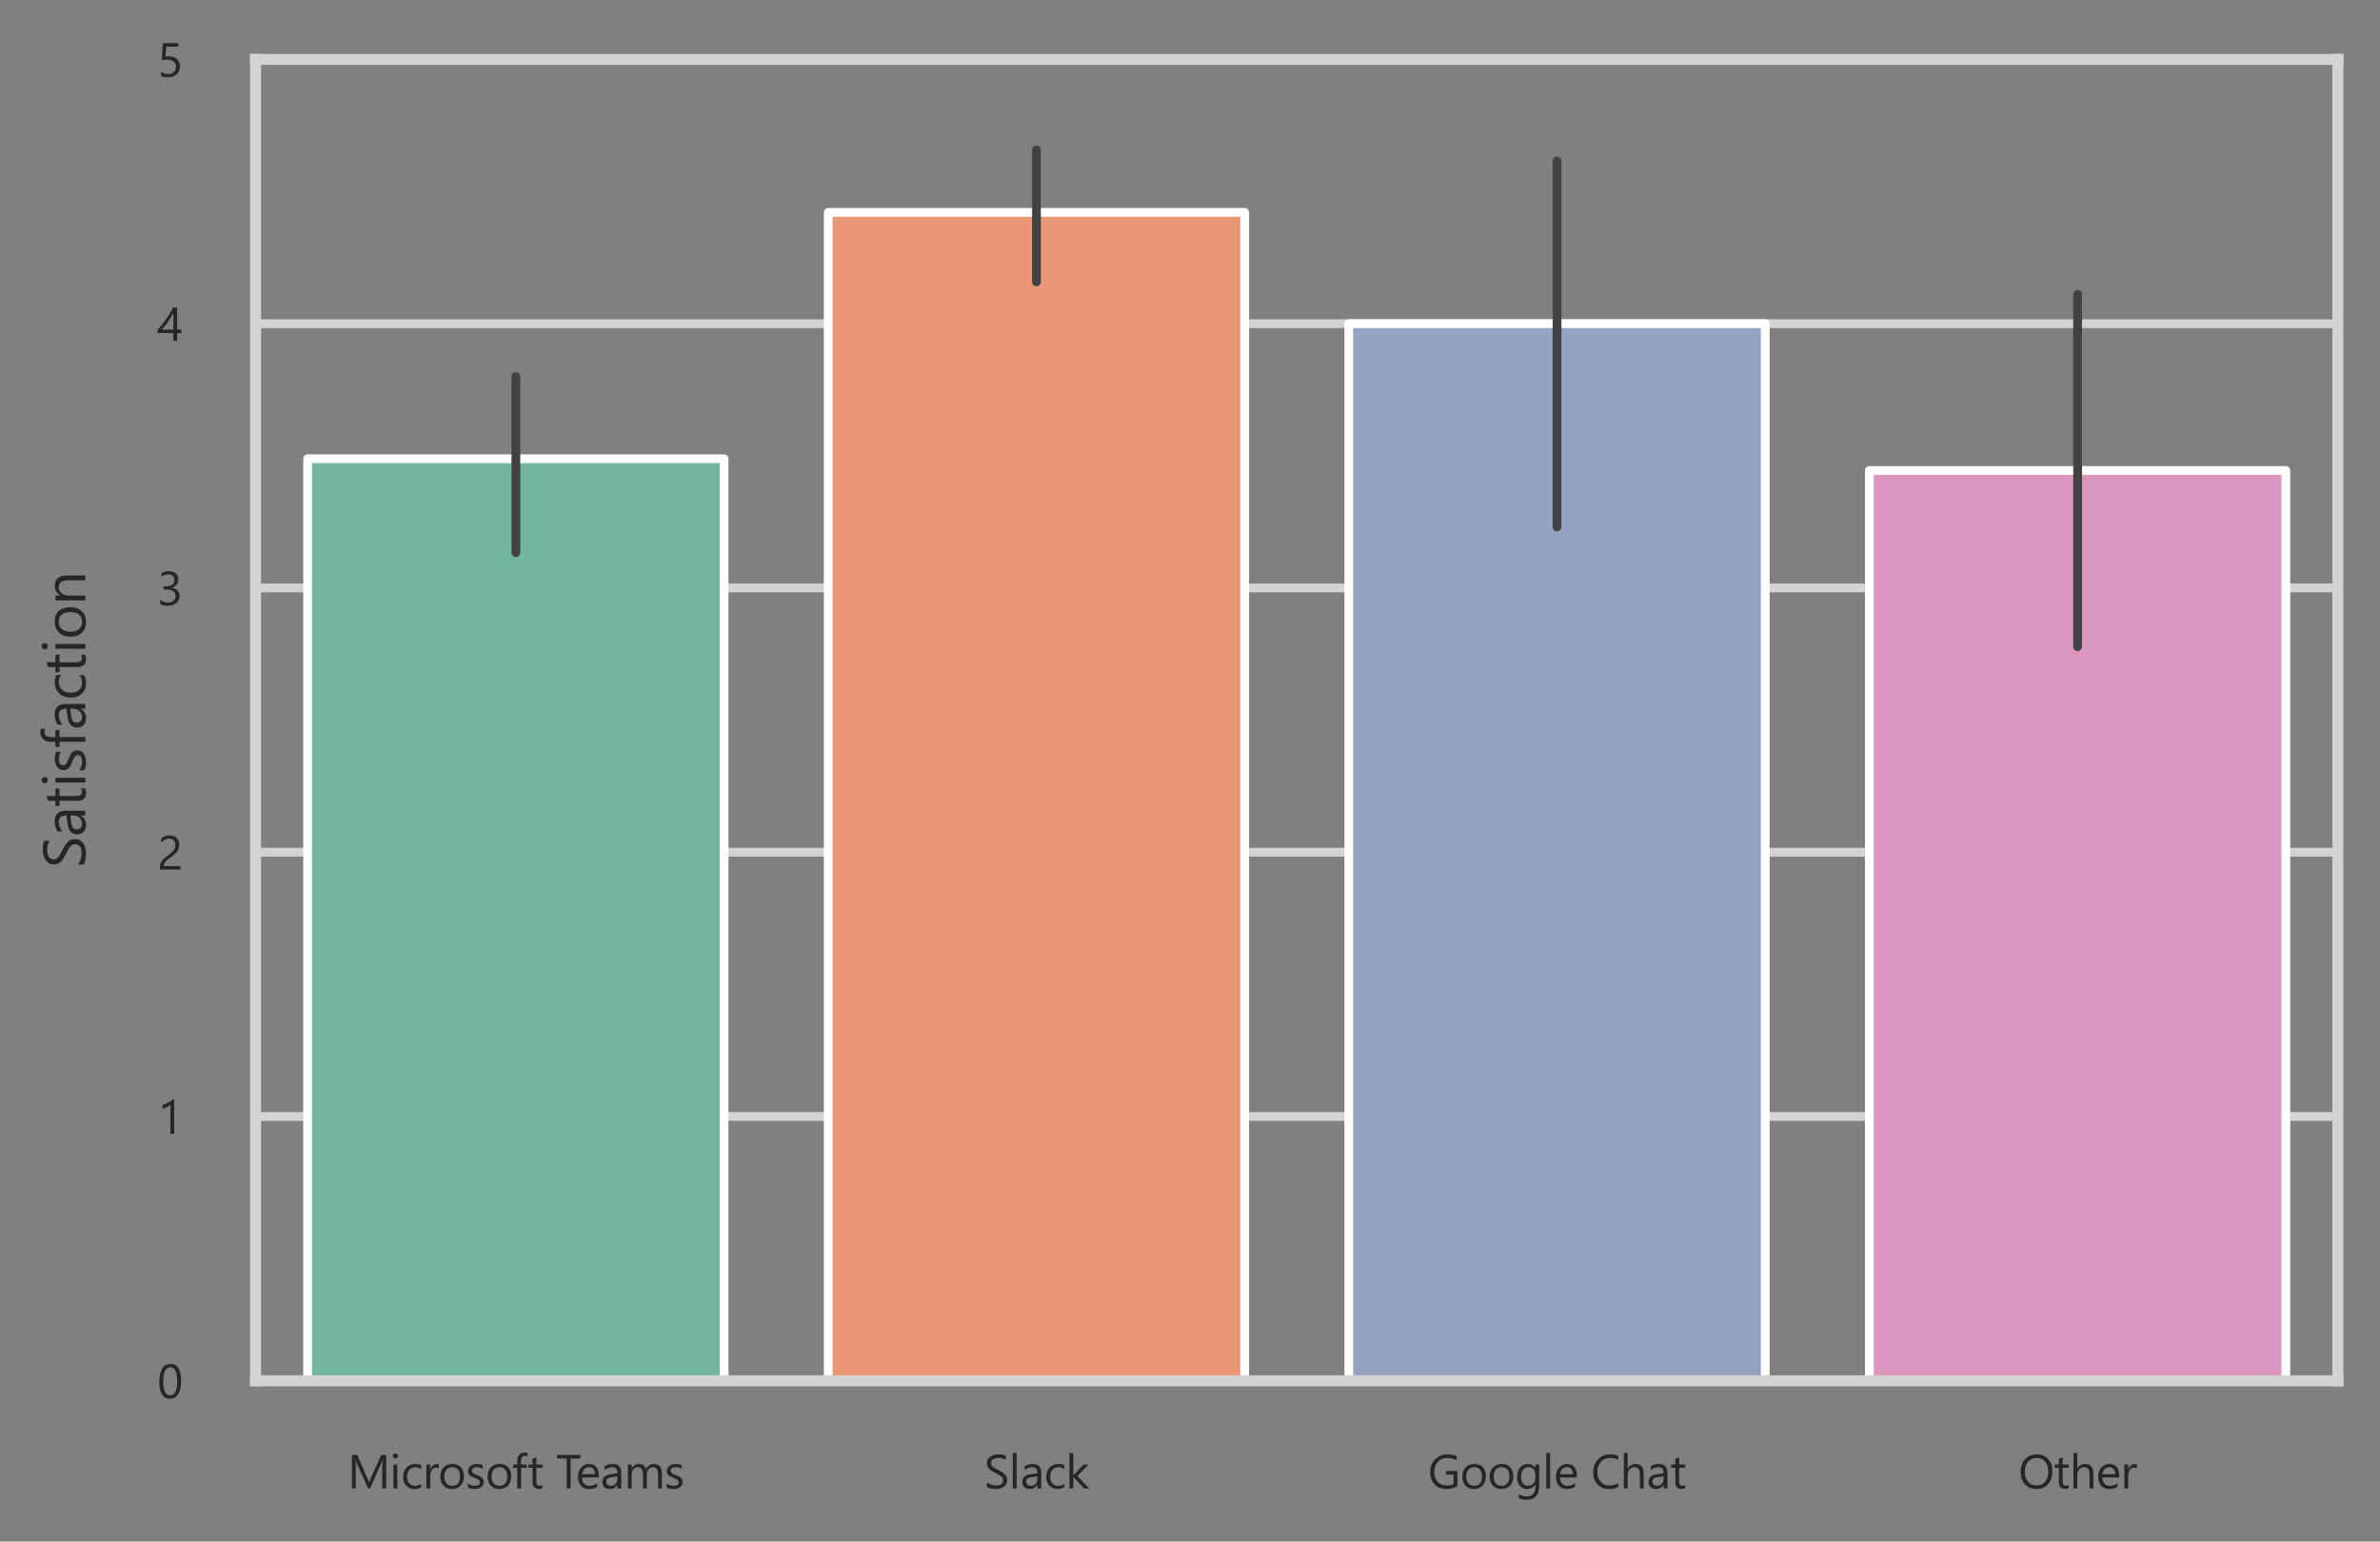 <?xml version="1.0" encoding="utf-8" standalone="no"?>
<!DOCTYPE svg PUBLIC "-//W3C//DTD SVG 1.1//EN"
  "http://www.w3.org/Graphics/SVG/1.1/DTD/svg11.dtd">
<svg xmlns:xlink="http://www.w3.org/1999/xlink" width="407.106pt" height="263.726pt" viewBox="0 0 407.106 263.726" xmlns="http://www.w3.org/2000/svg" version="1.1">
 <rect x="0" y="0" width="407.106" height="263.726" fill="#808080" stroke="none"/>
 <defs>
  <style type="text/css">*{stroke-linejoin: round; stroke-linecap: butt}</style>
 </defs>
 <g id="figure_1">
  <g id="patch_1">
   <path d="M 0 263.726 
L 407.106 263.726 
L 407.106 0 
L 0 0 
L 0 263.726 
z
" style="fill: none"/>
  </g>
  <g id="axes_1">
   <g id="patch_2">
    <path d="M 43.716 236.221 
L 399.906 236.221 
L 399.906 10.161 
L 43.716 10.161 
L 43.716 236.221 
z
" style="fill: none"/>
   </g>
   <g id="matplotlib.axis_1">
    <g id="xtick_1">
     <g id="text_1">
      <!-- Microsoft Teams -->
      <g style="fill: #262626" transform="translate(59.452 254.644) scale(0.08 -0.08)">
       <defs>
        <path id="SegoeUI-4d" d="M 5156 0 
L 4634 0 
L 4634 3006 
Q 4634 3363 4678 3878 
L 4666 3878 
Q 4591 3575 4531 3444 
L 3000 0 
L 2744 0 
L 1216 3419 
Q 1150 3569 1081 3878 
L 1069 3878 
Q 1094 3609 1094 3000 
L 1094 0 
L 588 0 
L 588 4481 
L 1281 4481 
L 2656 1356 
Q 2816 997 2863 819 
L 2881 819 
Q 3016 1188 3097 1369 
L 4500 4481 
L 5156 4481 
L 5156 0 
z
" transform="scale(0.016)"/>
        <path id="SegoeUI-69" d="M 781 4013 
Q 644 4013 547 4106 
Q 450 4200 450 4344 
Q 450 4488 547 4583 
Q 644 4678 781 4678 
Q 922 4678 1020 4583 
Q 1119 4488 1119 4344 
Q 1119 4206 1020 4109 
Q 922 4013 781 4013 
z
M 1031 0 
L 519 0 
L 519 3200 
L 1031 3200 
L 1031 0 
z
" transform="scale(0.016)"/>
        <path id="SegoeUI-63" d="M 2700 147 
Q 2331 -75 1825 -75 
Q 1141 -75 720 370 
Q 300 816 300 1525 
Q 300 2316 753 2795 
Q 1206 3275 1963 3275 
Q 2384 3275 2706 3119 
L 2706 2594 
Q 2350 2844 1944 2844 
Q 1453 2844 1139 2492 
Q 825 2141 825 1569 
Q 825 1006 1120 681 
Q 1416 356 1913 356 
Q 2331 356 2700 634 
L 2700 147 
z
" transform="scale(0.016)"/>
        <path id="SegoeUI-72" d="M 2188 2681 
Q 2053 2784 1800 2784 
Q 1472 2784 1251 2475 
Q 1031 2166 1031 1631 
L 1031 0 
L 519 0 
L 519 3200 
L 1031 3200 
L 1031 2541 
L 1044 2541 
Q 1153 2878 1378 3067 
Q 1603 3256 1881 3256 
Q 2081 3256 2188 3213 
L 2188 2681 
z
" transform="scale(0.016)"/>
        <path id="SegoeUI-6f" d="M 1856 -75 
Q 1147 -75 723 373 
Q 300 822 300 1563 
Q 300 2369 740 2822 
Q 1181 3275 1931 3275 
Q 2647 3275 3048 2834 
Q 3450 2394 3450 1613 
Q 3450 847 3017 386 
Q 2584 -75 1856 -75 
z
M 1894 2844 
Q 1400 2844 1112 2508 
Q 825 2172 825 1581 
Q 825 1013 1115 684 
Q 1406 356 1894 356 
Q 2391 356 2658 678 
Q 2925 1000 2925 1594 
Q 2925 2194 2658 2519 
Q 2391 2844 1894 2844 
z
" transform="scale(0.016)"/>
        <path id="SegoeUI-73" d="M 325 116 
L 325 666 
Q 744 356 1247 356 
Q 1922 356 1922 806 
Q 1922 934 1864 1023 
Q 1806 1113 1707 1181 
Q 1609 1250 1476 1304 
Q 1344 1359 1191 1419 
Q 978 1503 817 1589 
Q 656 1675 548 1783 
Q 441 1891 386 2028 
Q 331 2166 331 2350 
Q 331 2575 434 2748 
Q 538 2922 709 3039 
Q 881 3156 1101 3215 
Q 1322 3275 1556 3275 
Q 1972 3275 2300 3131 
L 2300 2613 
Q 1947 2844 1488 2844 
Q 1344 2844 1228 2811 
Q 1113 2778 1030 2718 
Q 947 2659 901 2576 
Q 856 2494 856 2394 
Q 856 2269 901 2184 
Q 947 2100 1034 2034 
Q 1122 1969 1247 1916 
Q 1372 1863 1531 1800 
Q 1744 1719 1912 1633 
Q 2081 1547 2200 1439 
Q 2319 1331 2383 1190 
Q 2447 1050 2447 856 
Q 2447 619 2342 444 
Q 2238 269 2063 153 
Q 1888 38 1659 -18 
Q 1431 -75 1181 -75 
Q 688 -75 325 116 
z
" transform="scale(0.016)"/>
        <path id="SegoeUI-66" d="M 2100 4288 
Q 1950 4372 1759 4372 
Q 1222 4372 1222 3694 
L 1222 3200 
L 1972 3200 
L 1972 2763 
L 1222 2763 
L 1222 0 
L 713 0 
L 713 2763 
L 166 2763 
L 166 3200 
L 713 3200 
L 713 3719 
Q 713 4222 1003 4514 
Q 1294 4806 1728 4806 
Q 1963 4806 2100 4750 
L 2100 4288 
z
" transform="scale(0.016)"/>
        <path id="SegoeUI-74" d="M 2003 31 
Q 1822 -69 1525 -69 
Q 684 -69 684 869 
L 684 2763 
L 134 2763 
L 134 3200 
L 684 3200 
L 684 3981 
L 1197 4147 
L 1197 3200 
L 2003 3200 
L 2003 2763 
L 1197 2763 
L 1197 959 
Q 1197 638 1306 500 
Q 1416 363 1669 363 
Q 1863 363 2003 469 
L 2003 31 
z
" transform="scale(0.016)"/>
        <path id="SegoeUI-20" transform="scale(0.016)"/>
        <path id="SegoeUI-54" d="M 3238 4006 
L 1944 4006 
L 1944 0 
L 1419 0 
L 1419 4006 
L 128 4006 
L 128 4481 
L 3238 4481 
L 3238 4006 
z
" transform="scale(0.016)"/>
        <path id="SegoeUI-65" d="M 3091 1472 
L 831 1472 
Q 844 938 1119 647 
Q 1394 356 1875 356 
Q 2416 356 2869 713 
L 2869 231 
Q 2447 -75 1753 -75 
Q 1075 -75 687 361 
Q 300 797 300 1588 
Q 300 2334 723 2804 
Q 1147 3275 1775 3275 
Q 2403 3275 2747 2869 
Q 3091 2463 3091 1741 
L 3091 1472 
z
M 2566 1906 
Q 2563 2350 2352 2597 
Q 2141 2844 1766 2844 
Q 1403 2844 1150 2584 
Q 897 2325 838 1906 
L 2566 1906 
z
" transform="scale(0.016)"/>
        <path id="SegoeUI-61" d="M 2809 0 
L 2297 0 
L 2297 500 
L 2284 500 
Q 1950 -75 1300 -75 
Q 822 -75 551 178 
Q 281 431 281 850 
Q 281 1747 1338 1894 
L 2297 2028 
Q 2297 2844 1638 2844 
Q 1059 2844 594 2450 
L 594 2975 
Q 1066 3275 1681 3275 
Q 2809 3275 2809 2081 
L 2809 0 
z
M 2297 1619 
L 1525 1513 
Q 1169 1463 987 1336 
Q 806 1209 806 888 
Q 806 653 973 504 
Q 1141 356 1419 356 
Q 1800 356 2048 623 
Q 2297 891 2297 1300 
L 2297 1619 
z
" transform="scale(0.016)"/>
        <path id="SegoeUI-6d" d="M 5063 0 
L 4550 0 
L 4550 1838 
Q 4550 2369 4386 2606 
Q 4222 2844 3834 2844 
Q 3506 2844 3276 2544 
Q 3047 2244 3047 1825 
L 3047 0 
L 2534 0 
L 2534 1900 
Q 2534 2844 1806 2844 
Q 1469 2844 1250 2561 
Q 1031 2278 1031 1825 
L 1031 0 
L 519 0 
L 519 3200 
L 1031 3200 
L 1031 2694 
L 1044 2694 
Q 1384 3275 2038 3275 
Q 2366 3275 2609 3092 
Q 2853 2909 2944 2613 
Q 3300 3275 4006 3275 
Q 5063 3275 5063 1972 
L 5063 0 
z
" transform="scale(0.016)"/>
       </defs>
       <use xlink:href="#SegoeUI-4d"/>
       <use xlink:href="#SegoeUI-69" x="89.795"/>
       <use xlink:href="#SegoeUI-63" x="114.014"/>
       <use xlink:href="#SegoeUI-72" x="160.205"/>
       <use xlink:href="#SegoeUI-6f" x="193.596"/>
       <use xlink:href="#SegoeUI-73" x="252.189"/>
       <use xlink:href="#SegoeUI-6f" x="294.621"/>
       <use xlink:href="#SegoeUI-66" x="351.465"/>
       <use xlink:href="#SegoeUI-74" x="384.514"/>
       <use xlink:href="#SegoeUI-20" x="418.4"/>
       <use xlink:href="#SegoeUI-54" x="445.793"/>
       <use xlink:href="#SegoeUI-65" x="487.936"/>
       <use xlink:href="#SegoeUI-61" x="540.23"/>
       <use xlink:href="#SegoeUI-6d" x="591.109"/>
       <use xlink:href="#SegoeUI-73" x="677.242"/>
      </g>
     </g>
    </g>
    <g id="xtick_2">
     <g id="text_2">
      <!-- Slack -->
      <g style="fill: #262626" transform="translate(168.322 254.644) scale(0.08 -0.08)">
       <defs>
        <path id="SegoeUI-53" d="M 378 181 
L 378 800 
Q 484 706 632 631 
Q 781 556 945 504 
Q 1109 453 1275 425 
Q 1441 397 1581 397 
Q 2066 397 2305 576 
Q 2544 756 2544 1094 
Q 2544 1275 2464 1409 
Q 2384 1544 2243 1655 
Q 2103 1766 1911 1867 
Q 1719 1969 1497 2081 
Q 1263 2200 1059 2322 
Q 856 2444 706 2591 
Q 556 2738 470 2923 
Q 384 3109 384 3359 
Q 384 3666 518 3892 
Q 653 4119 872 4266 
Q 1091 4413 1370 4484 
Q 1650 4556 1941 4556 
Q 2603 4556 2906 4397 
L 2906 3806 
Q 2509 4081 1888 4081 
Q 1716 4081 1544 4045 
Q 1372 4009 1237 3928 
Q 1103 3847 1018 3719 
Q 934 3591 934 3406 
Q 934 3234 998 3109 
Q 1063 2984 1188 2881 
Q 1313 2778 1492 2681 
Q 1672 2584 1906 2469 
Q 2147 2350 2362 2219 
Q 2578 2088 2740 1928 
Q 2903 1769 2998 1575 
Q 3094 1381 3094 1131 
Q 3094 800 2964 570 
Q 2834 341 2614 197 
Q 2394 53 2106 -11 
Q 1819 -75 1500 -75 
Q 1394 -75 1237 -58 
Q 1081 -41 918 -8 
Q 756 25 611 73 
Q 466 122 378 181 
z
" transform="scale(0.016)"/>
        <path id="SegoeUI-6c" d="M 1031 0 
L 519 0 
L 519 4738 
L 1031 4738 
L 1031 0 
z
" transform="scale(0.016)"/>
        <path id="SegoeUI-6b" d="M 3175 0 
L 2456 0 
L 1044 1538 
L 1031 1538 
L 1031 0 
L 519 0 
L 519 4738 
L 1031 4738 
L 1031 1734 
L 1044 1734 
L 2388 3200 
L 3059 3200 
L 1575 1656 
L 3175 0 
z
" transform="scale(0.016)"/>
       </defs>
       <use xlink:href="#SegoeUI-53"/>
       <use xlink:href="#SegoeUI-6c" x="53.125"/>
       <use xlink:href="#SegoeUI-61" x="77.344"/>
       <use xlink:href="#SegoeUI-63" x="128.223"/>
       <use xlink:href="#SegoeUI-6b" x="174.414"/>
      </g>
     </g>
    </g>
    <g id="xtick_3">
     <g id="text_3">
      <!-- Google Chat -->
      <g style="fill: #262626" transform="translate(244.259 254.644) scale(0.08 -0.08)">
       <defs>
        <path id="SegoeUI-47" d="M 3938 306 
Q 3263 -75 2438 -75 
Q 1478 -75 886 544 
Q 294 1163 294 2181 
Q 294 3222 951 3889 
Q 1609 4556 2619 4556 
Q 3350 4556 3847 4319 
L 3847 3738 
Q 3303 4081 2559 4081 
Q 1806 4081 1325 3562 
Q 844 3044 844 2219 
Q 844 1369 1291 883 
Q 1738 397 2503 397 
Q 3028 397 3413 606 
L 3413 1863 
L 2431 1863 
L 2431 2338 
L 3938 2338 
L 3938 306 
z
" transform="scale(0.016)"/>
        <path id="SegoeUI-67" d="M 3250 256 
Q 3250 -1506 1563 -1506 
Q 969 -1506 525 -1281 
L 525 -769 
Q 1066 -1069 1556 -1069 
Q 2738 -1069 2738 188 
L 2738 538 
L 2725 538 
Q 2359 -75 1625 -75 
Q 1028 -75 664 351 
Q 300 778 300 1497 
Q 300 2313 692 2794 
Q 1084 3275 1766 3275 
Q 2413 3275 2725 2756 
L 2738 2756 
L 2738 3200 
L 3250 3200 
L 3250 256 
z
M 2738 1447 
L 2738 1919 
Q 2738 2300 2480 2572 
Q 2222 2844 1838 2844 
Q 1363 2844 1094 2498 
Q 825 2153 825 1531 
Q 825 997 1083 676 
Q 1341 356 1766 356 
Q 2197 356 2467 662 
Q 2738 969 2738 1447 
z
" transform="scale(0.016)"/>
        <path id="SegoeUI-43" d="M 3638 188 
Q 3141 -75 2400 -75 
Q 1444 -75 869 540 
Q 294 1156 294 2156 
Q 294 3231 941 3893 
Q 1588 4556 2581 4556 
Q 3219 4556 3638 4372 
L 3638 3813 
Q 3156 4081 2575 4081 
Q 1803 4081 1323 3565 
Q 844 3050 844 2188 
Q 844 1369 1292 883 
Q 1741 397 2469 397 
Q 3144 397 3638 697 
L 3638 188 
z
" transform="scale(0.016)"/>
        <path id="SegoeUI-68" d="M 3175 0 
L 2663 0 
L 2663 1844 
Q 2663 2844 1919 2844 
Q 1544 2844 1287 2555 
Q 1031 2266 1031 1813 
L 1031 0 
L 519 0 
L 519 4738 
L 1031 4738 
L 1031 2669 
L 1044 2669 
Q 1413 3275 2094 3275 
Q 3175 3275 3175 1972 
L 3175 0 
z
" transform="scale(0.016)"/>
       </defs>
       <use xlink:href="#SegoeUI-47"/>
       <use xlink:href="#SegoeUI-6f" x="68.604"/>
       <use xlink:href="#SegoeUI-6f" x="127.197"/>
       <use xlink:href="#SegoeUI-67" x="185.791"/>
       <use xlink:href="#SegoeUI-6c" x="244.678"/>
       <use xlink:href="#SegoeUI-65" x="268.896"/>
       <use xlink:href="#SegoeUI-20" x="321.191"/>
       <use xlink:href="#SegoeUI-43" x="348.584"/>
       <use xlink:href="#SegoeUI-68" x="410.498"/>
       <use xlink:href="#SegoeUI-61" x="467.09"/>
       <use xlink:href="#SegoeUI-74" x="517.969"/>
      </g>
     </g>
    </g>
    <g id="xtick_4">
     <g id="text_4">
      <!-- Other -->
      <g style="fill: #262626" transform="translate(345.264 254.644) scale(0.08 -0.08)">
       <defs>
        <path id="SegoeUI-4f" d="M 2394 -75 
Q 1441 -75 867 553 
Q 294 1181 294 2188 
Q 294 3269 878 3912 
Q 1463 4556 2469 4556 
Q 3397 4556 3964 3931 
Q 4531 3306 4531 2297 
Q 4531 1200 3950 562 
Q 3369 -75 2394 -75 
z
M 2431 4081 
Q 1725 4081 1284 3572 
Q 844 3063 844 2234 
Q 844 1406 1273 901 
Q 1703 397 2394 397 
Q 3131 397 3556 878 
Q 3981 1359 3981 2225 
Q 3981 3113 3568 3597 
Q 3156 4081 2431 4081 
z
" transform="scale(0.016)"/>
       </defs>
       <use xlink:href="#SegoeUI-4f"/>
       <use xlink:href="#SegoeUI-74" x="75.391"/>
       <use xlink:href="#SegoeUI-68" x="109.277"/>
       <use xlink:href="#SegoeUI-65" x="165.869"/>
       <use xlink:href="#SegoeUI-72" x="218.164"/>
      </g>
     </g>
    </g>
   </g>
   <g id="matplotlib.axis_2">
    <g id="ytick_1">
     <g id="line2d_1">
      <path d="M 43.716 236.221 
L 399.906 236.221 
" clip-path="url(#pfa230d7b17)" style="fill: none; stroke: #d3d3d3; stroke-width: 1.5; stroke-linecap: round"/>
     </g>
     <g id="text_5">
      <!-- 0 -->
      <g style="fill: #262626" transform="translate(26.903 239.183) scale(0.08 -0.08)">
       <defs>
        <path id="SegoeUI-30" d="M 3188 2259 
Q 3188 1697 3086 1262 
Q 2984 828 2792 529 
Q 2600 231 2320 76 
Q 2041 -78 1684 -78 
Q 1347 -78 1083 70 
Q 819 219 637 503 
Q 456 788 362 1202 
Q 269 1616 269 2150 
Q 269 2738 367 3188 
Q 466 3638 656 3942 
Q 847 4247 1130 4401 
Q 1413 4556 1778 4556 
Q 3188 4556 3188 2259 
z
M 2663 2209 
Q 2663 4122 1753 4122 
Q 794 4122 794 2175 
Q 794 359 1734 359 
Q 2663 359 2663 2209 
z
" transform="scale(0.016)"/>
       </defs>
       <use xlink:href="#SegoeUI-30"/>
      </g>
     </g>
    </g>
    <g id="ytick_2">
     <g id="line2d_2">
      <path d="M 43.716 191.009 
L 399.906 191.009 
" clip-path="url(#pfa230d7b17)" style="fill: none; stroke: #d3d3d3; stroke-width: 1.5; stroke-linecap: round"/>
     </g>
     <g id="text_6">
      <!-- 1 -->
      <g style="fill: #262626" transform="translate(26.903 193.97) scale(0.08 -0.08)">
       <defs>
        <path id="SegoeUI-31" d="M 2263 0 
L 1750 0 
L 1750 3872 
Q 1691 3813 1577 3736 
Q 1463 3659 1320 3584 
Q 1178 3509 1020 3443 
Q 863 3378 713 3341 
L 713 3859 
Q 881 3906 1070 3986 
Q 1259 4066 1442 4164 
Q 1625 4263 1787 4370 
Q 1950 4478 2069 4581 
L 2263 4581 
L 2263 0 
z
" transform="scale(0.016)"/>
       </defs>
       <use xlink:href="#SegoeUI-31"/>
      </g>
     </g>
    </g>
    <g id="ytick_3">
     <g id="line2d_3">
      <path d="M 43.716 145.797 
L 399.906 145.797 
" clip-path="url(#pfa230d7b17)" style="fill: none; stroke: #d3d3d3; stroke-width: 1.5; stroke-linecap: round"/>
     </g>
     <g id="text_7">
      <!-- 2 -->
      <g style="fill: #262626" transform="translate(26.903 148.758) scale(0.08 -0.08)">
       <defs>
        <path id="SegoeUI-32" d="M 2413 3306 
Q 2413 3513 2348 3666 
Q 2284 3819 2173 3920 
Q 2063 4022 1913 4072 
Q 1763 4122 1588 4122 
Q 1438 4122 1294 4081 
Q 1150 4041 1014 3969 
Q 878 3897 751 3797 
Q 625 3697 516 3575 
L 516 4125 
Q 731 4334 998 4445 
Q 1266 4556 1650 4556 
Q 1925 4556 2159 4476 
Q 2394 4397 2566 4244 
Q 2738 4091 2836 3866 
Q 2934 3641 2934 3350 
Q 2934 3084 2873 2868 
Q 2813 2653 2689 2462 
Q 2566 2272 2378 2097 
Q 2191 1922 1938 1741 
Q 1622 1516 1417 1356 
Q 1213 1197 1092 1058 
Q 972 919 923 780 
Q 875 641 875 459 
L 3106 459 
L 3106 0 
L 341 0 
L 341 222 
Q 341 509 403 728 
Q 466 947 609 1144 
Q 753 1341 986 1537 
Q 1219 1734 1556 1981 
Q 1800 2156 1964 2315 
Q 2128 2475 2228 2634 
Q 2328 2794 2370 2958 
Q 2413 3122 2413 3306 
z
" transform="scale(0.016)"/>
       </defs>
       <use xlink:href="#SegoeUI-32"/>
      </g>
     </g>
    </g>
    <g id="ytick_4">
     <g id="line2d_4">
      <path d="M 43.716 100.585 
L 399.906 100.585 
" clip-path="url(#pfa230d7b17)" style="fill: none; stroke: #d3d3d3; stroke-width: 1.5; stroke-linecap: round"/>
     </g>
     <g id="text_8">
      <!-- 3 -->
      <g style="fill: #262626" transform="translate(26.903 103.546) scale(0.08 -0.08)">
       <defs>
        <path id="SegoeUI-33" d="M 2978 1269 
Q 2978 966 2864 717 
Q 2750 469 2542 292 
Q 2334 116 2043 19 
Q 1753 -78 1403 -78 
Q 763 -78 384 166 
L 384 716 
Q 838 359 1422 359 
Q 1656 359 1845 418 
Q 2034 478 2170 590 
Q 2306 703 2379 862 
Q 2453 1022 2453 1222 
Q 2453 2100 1203 2100 
L 831 2100 
L 831 2534 
L 1184 2534 
Q 2291 2534 2291 3359 
Q 2291 4122 1447 4122 
Q 972 4122 556 3803 
L 556 4300 
Q 984 4556 1575 4556 
Q 1856 4556 2084 4478 
Q 2313 4400 2475 4259 
Q 2638 4119 2727 3922 
Q 2816 3725 2816 3488 
Q 2816 2603 1922 2350 
L 1922 2338 
Q 2150 2313 2344 2227 
Q 2538 2141 2678 2003 
Q 2819 1866 2898 1680 
Q 2978 1494 2978 1269 
z
" transform="scale(0.016)"/>
       </defs>
       <use xlink:href="#SegoeUI-33"/>
      </g>
     </g>
    </g>
    <g id="ytick_5">
     <g id="line2d_5">
      <path d="M 43.716 55.373 
L 399.906 55.373 
" clip-path="url(#pfa230d7b17)" style="fill: none; stroke: #d3d3d3; stroke-width: 1.5; stroke-linecap: round"/>
     </g>
     <g id="text_9">
      <!-- 4 -->
      <g style="fill: #262626" transform="translate(26.903 58.334) scale(0.08 -0.08)">
       <defs>
        <path id="SegoeUI-34" d="M 2656 4481 
L 2656 1522 
L 3231 1522 
L 3231 1053 
L 2656 1053 
L 2656 0 
L 2150 0 
L 2150 1053 
L 44 1053 
L 44 1497 
Q 338 1828 638 2204 
Q 938 2581 1211 2968 
Q 1484 3356 1717 3742 
Q 1950 4128 2109 4481 
L 2656 4481 
z
M 622 1522 
L 2150 1522 
L 2150 3716 
Q 1916 3306 1706 2984 
Q 1497 2663 1308 2400 
Q 1119 2138 947 1925 
Q 775 1713 622 1522 
z
" transform="scale(0.016)"/>
       </defs>
       <use xlink:href="#SegoeUI-34"/>
      </g>
     </g>
    </g>
    <g id="ytick_6">
     <g id="line2d_6">
      <path d="M 43.716 10.161 
L 399.906 10.161 
" clip-path="url(#pfa230d7b17)" style="fill: none; stroke: #d3d3d3; stroke-width: 1.5; stroke-linecap: round"/>
     </g>
     <g id="text_10">
      <!-- 5 -->
      <g style="fill: #262626" transform="translate(26.903 13.123) scale(0.08 -0.08)">
       <defs>
        <path id="SegoeUI-35" d="M 3028 1369 
Q 3028 1041 2915 775 
Q 2803 509 2595 318 
Q 2388 128 2094 25 
Q 1800 -78 1441 -78 
Q 816 -78 513 109 
L 513 653 
Q 969 359 1447 359 
Q 1691 359 1886 431 
Q 2081 503 2218 631 
Q 2356 759 2429 940 
Q 2503 1122 2503 1338 
Q 2503 1775 2209 2023 
Q 1916 2272 1356 2272 
Q 1266 2272 1166 2269 
Q 1066 2266 966 2261 
Q 866 2256 770 2250 
Q 675 2244 597 2234 
L 750 4481 
L 2822 4481 
L 2822 4019 
L 1194 4019 
L 1103 2703 
Q 1203 2709 1315 2714 
Q 1428 2719 1516 2719 
Q 1872 2719 2153 2625 
Q 2434 2531 2629 2357 
Q 2825 2184 2926 1932 
Q 3028 1681 3028 1369 
z
" transform="scale(0.016)"/>
       </defs>
       <use xlink:href="#SegoeUI-35"/>
      </g>
     </g>
    </g>
    <g id="text_11">
     <!-- Satisfaction -->
     <g style="fill: #262626" transform="translate(14.603 148.501) rotate(-90) scale(0.1 -0.1)">
      <defs>
       <path id="SegoeUI-6e" d="M 3175 0 
L 2663 0 
L 2663 1825 
Q 2663 2844 1919 2844 
Q 1534 2844 1282 2555 
Q 1031 2266 1031 1825 
L 1031 0 
L 519 0 
L 519 3200 
L 1031 3200 
L 1031 2669 
L 1044 2669 
Q 1406 3275 2094 3275 
Q 2619 3275 2897 2936 
Q 3175 2597 3175 1956 
L 3175 0 
z
" transform="scale(0.016)"/>
      </defs>
      <use xlink:href="#SegoeUI-53"/>
      <use xlink:href="#SegoeUI-61" x="53.125"/>
      <use xlink:href="#SegoeUI-74" x="104.004"/>
      <use xlink:href="#SegoeUI-69" x="137.891"/>
      <use xlink:href="#SegoeUI-73" x="162.109"/>
      <use xlink:href="#SegoeUI-66" x="204.541"/>
      <use xlink:href="#SegoeUI-61" x="235.84"/>
      <use xlink:href="#SegoeUI-63" x="286.719"/>
      <use xlink:href="#SegoeUI-74" x="332.91"/>
      <use xlink:href="#SegoeUI-69" x="366.797"/>
      <use xlink:href="#SegoeUI-6f" x="391.016"/>
      <use xlink:href="#SegoeUI-6e" x="449.609"/>
     </g>
    </g>
   </g>
   <g id="patch_3">
    <path d="M 52.62 236.221 
L 123.858 236.221 
L 123.858 78.482 
L 52.62 78.482 
z
" clip-path="url(#pfa230d7b17)" style="fill: #72b6a1; stroke: #ffffff; stroke-width: 1.5; stroke-linejoin: miter"/>
   </g>
   <g id="patch_4">
    <path d="M 141.668 236.221 
L 212.906 236.221 
L 212.906 36.337 
L 141.668 36.337 
z
" clip-path="url(#pfa230d7b17)" style="fill: #e99675; stroke: #ffffff; stroke-width: 1.5; stroke-linejoin: miter"/>
   </g>
   <g id="patch_5">
    <path d="M 230.715 236.221 
L 301.953 236.221 
L 301.953 55.373 
L 230.715 55.373 
z
" clip-path="url(#pfa230d7b17)" style="fill: #95a3c3; stroke: #ffffff; stroke-width: 1.5; stroke-linejoin: miter"/>
   </g>
   <g id="patch_6">
    <path d="M 319.763 236.221 
L 391.001 236.221 
L 391.001 80.491 
L 319.763 80.491 
z
" clip-path="url(#pfa230d7b17)" style="fill: #db96c0; stroke: #ffffff; stroke-width: 1.5; stroke-linejoin: miter"/>
   </g>
   <g id="line2d_7">
    <path d="M 88.239 94.557 
L 88.239 64.416 
" clip-path="url(#pfa230d7b17)" style="fill: none; stroke: #424242; stroke-width: 1.5; stroke-linecap: round"/>
   </g>
   <g id="line2d_8">
    <path d="M 177.287 48.235 
L 177.287 25.629 
" clip-path="url(#pfa230d7b17)" style="fill: none; stroke: #424242; stroke-width: 1.5; stroke-linecap: round"/>
   </g>
   <g id="line2d_9">
    <path d="M 266.334 90.152 
L 266.334 27.55 
" clip-path="url(#pfa230d7b17)" style="fill: none; stroke: #424242; stroke-width: 1.5; stroke-linecap: round"/>
   </g>
   <g id="line2d_10">
    <path d="M 355.382 110.632 
L 355.382 50.35 
" clip-path="url(#pfa230d7b17)" style="fill: none; stroke: #424242; stroke-width: 1.5; stroke-linecap: round"/>
   </g>
   <g id="patch_7">
    <path d="M 43.716 236.221 
L 43.716 10.161 
" style="fill: none; stroke: #d3d3d3; stroke-width: 1.875; stroke-linejoin: miter; stroke-linecap: square"/>
   </g>
   <g id="patch_8">
    <path d="M 399.906 236.221 
L 399.906 10.161 
" style="fill: none; stroke: #d3d3d3; stroke-width: 1.875; stroke-linejoin: miter; stroke-linecap: square"/>
   </g>
   <g id="patch_9">
    <path d="M 43.716 236.221 
L 399.906 236.221 
" style="fill: none; stroke: #d3d3d3; stroke-width: 1.875; stroke-linejoin: miter; stroke-linecap: square"/>
   </g>
   <g id="patch_10">
    <path d="M 43.716 10.161 
L 399.906 10.161 
" style="fill: none; stroke: #d3d3d3; stroke-width: 1.875; stroke-linejoin: miter; stroke-linecap: square"/>
   </g>
  </g>
 </g>
 <defs>
  <clipPath id="pfa230d7b17">
   <rect x="43.716" y="10.161" width="356.19" height="226.06"/>
  </clipPath>
 </defs>
</svg>
